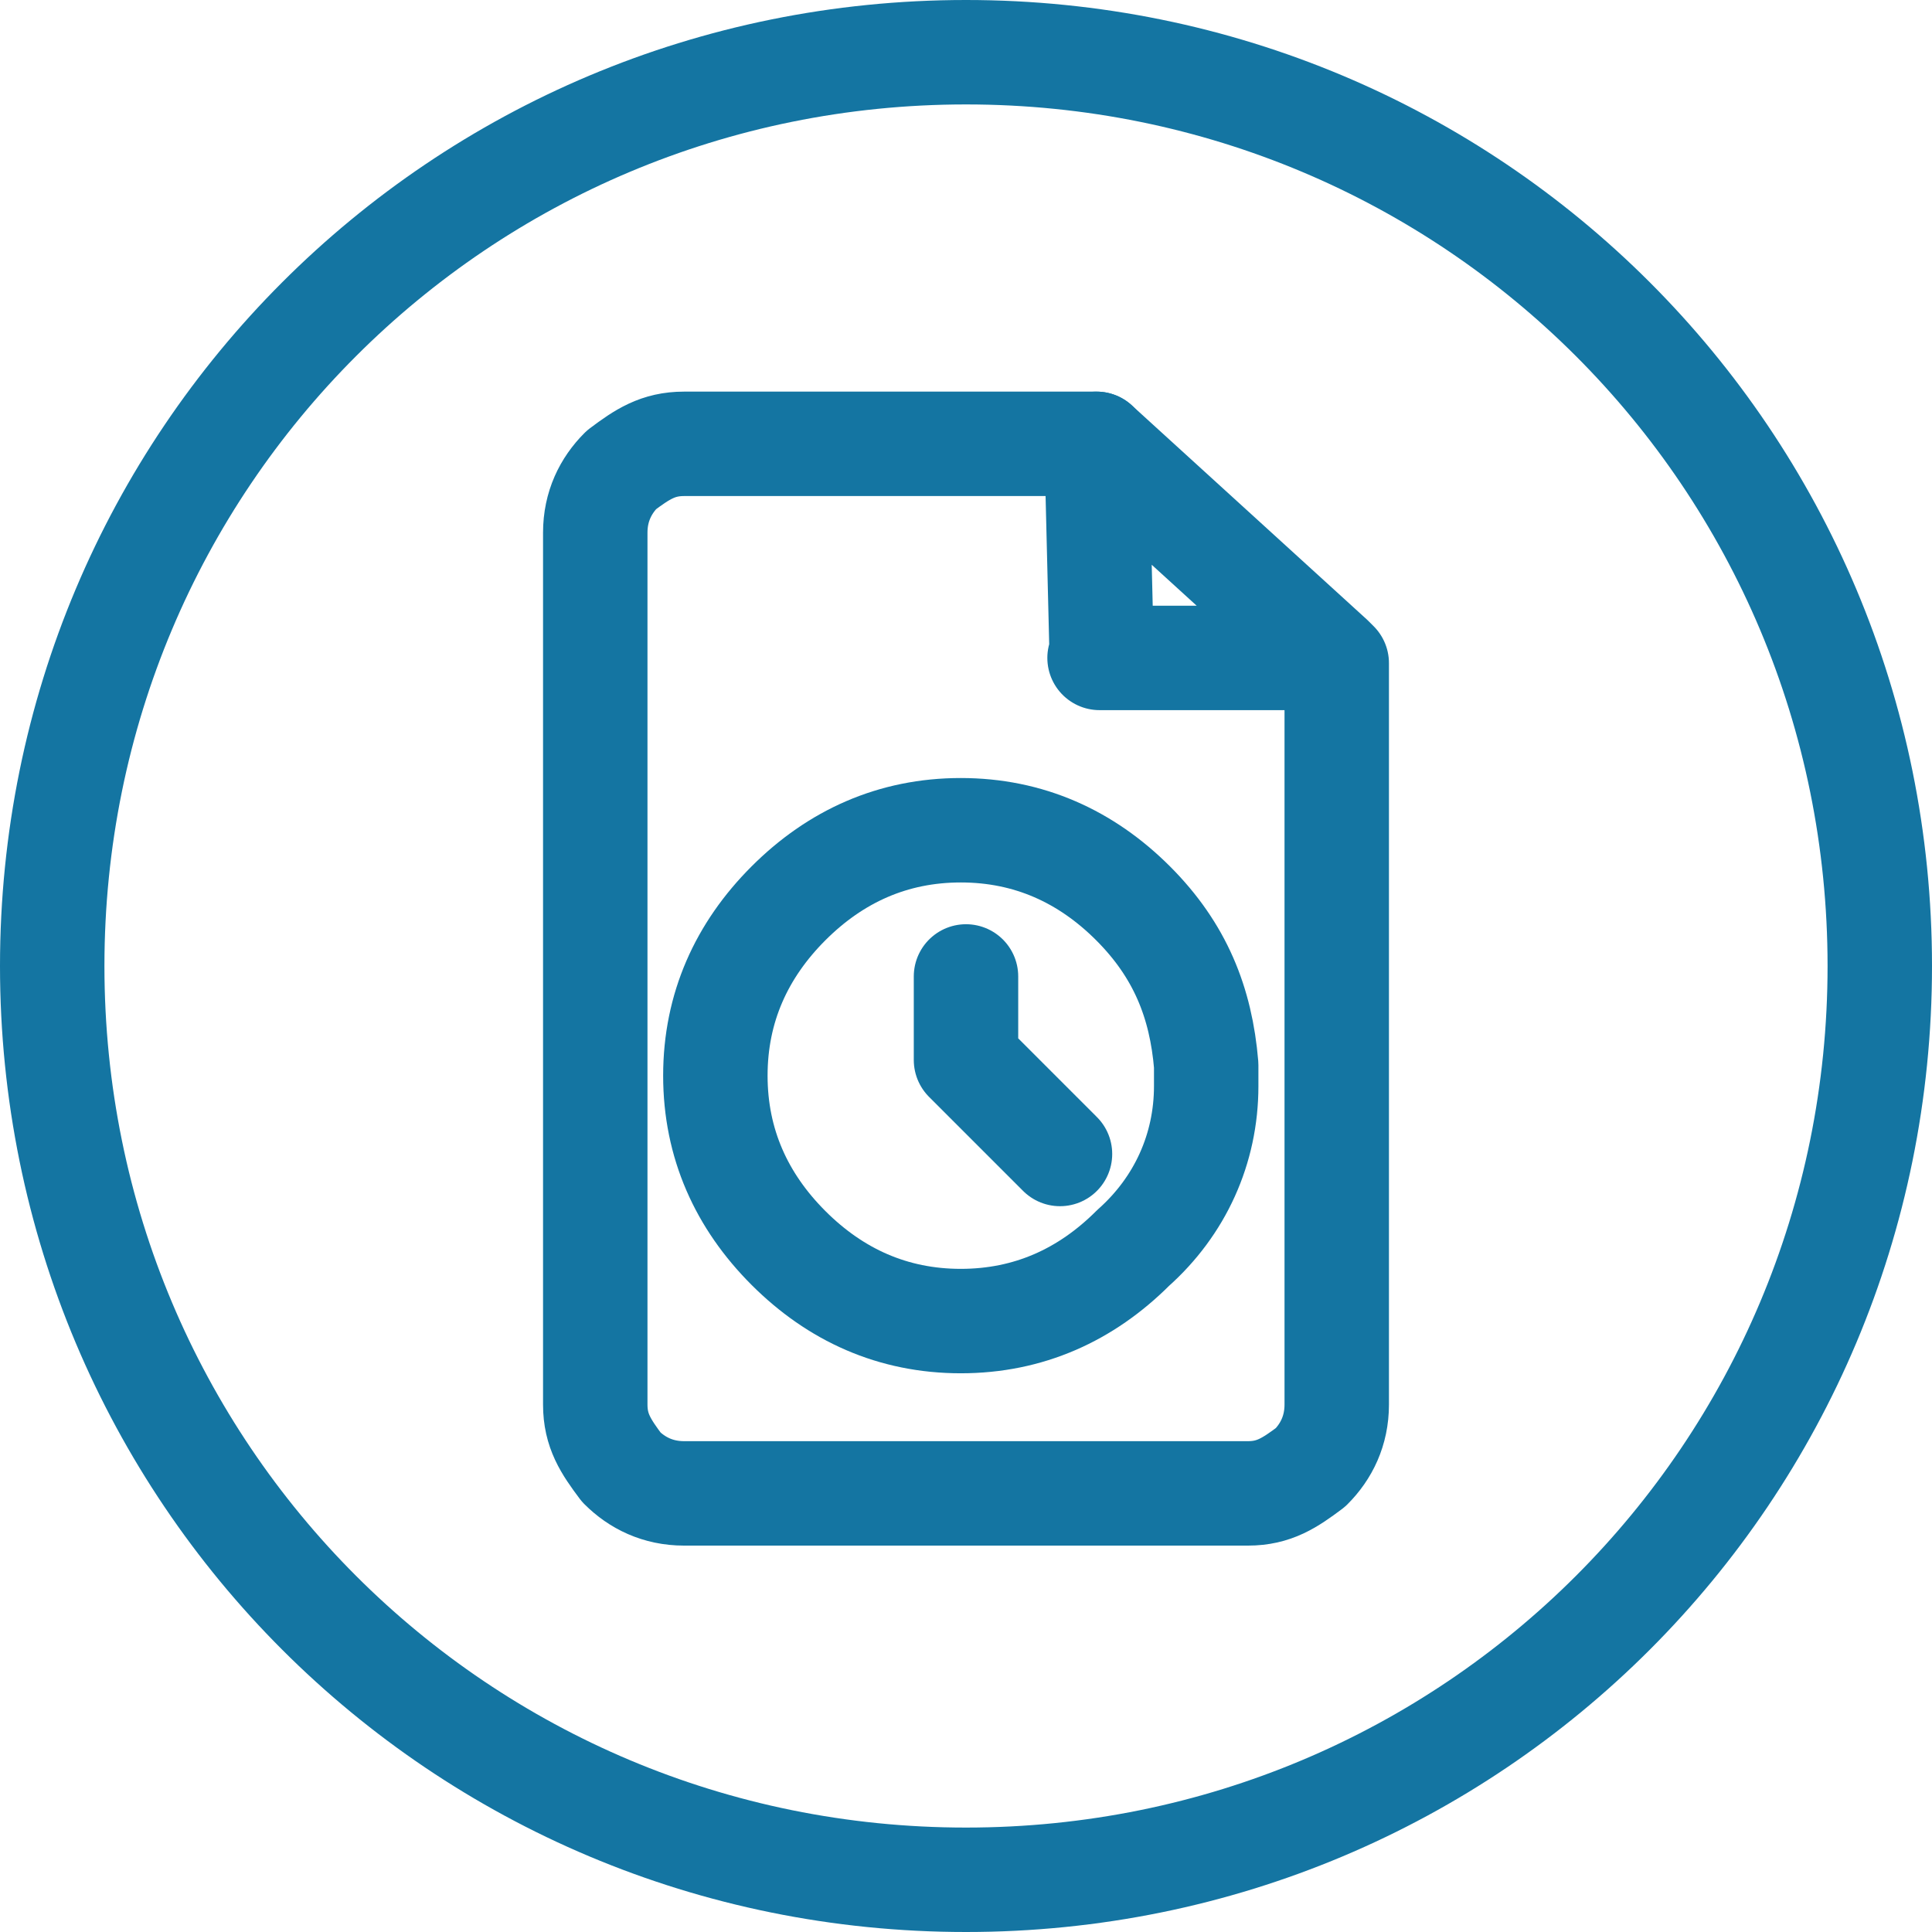 <?xml version="1.0" encoding="utf-8"?>
<!-- Generator: Adobe Illustrator 24.1.3, SVG Export Plug-In . SVG Version: 6.00 Build 0)  -->
<svg version="1.1" id="Layer_12" xmlns="http://www.w3.org/2000/svg" xmlns:xlink="http://www.w3.org/1999/xlink" x="0px" y="0px"
	 viewBox="0 0 37 37" style="enable-background:new 0 0 37 37;" xml:space="preserve">
<style type="text/css">
	
		.st0{fill-rule:evenodd;clip-rule:evenodd;fill:none;stroke:#1475A2;stroke-width:2;stroke-linecap:round;stroke-linejoin:round;stroke-miterlimit:3;}
	.st1{fill:none;stroke:#1475A2;stroke-width:2;stroke-miterlimit:10;}
</style>
<g>
	<path class="st0" d="M21.1,12.6c0,0,0.1,0,0.1,0h4.3L21,8.5L21.1,12.6C21,12.6,21.1,12.6,21.1,12.6z"/>
	<path class="st0" d="M23.1,20.8c0,1.2-0.5,2.3-1.4,3.1c-0.9,0.9-2,1.4-3.3,1.4c-1.3,0-2.4-0.5-3.3-1.4c-0.9-0.9-1.4-2-1.4-3.3
		c0-1.3,0.5-2.4,1.4-3.3c0.9-0.9,2-1.4,3.3-1.4c1.3,0,2.4,0.5,3.3,1.4c0.9,0.9,1.3,1.9,1.4,3.1V20.8z"/>
	<path class="st0" d="M21,8.5h-7.9c-0.5,0-0.8,0.2-1.2,0.5c-0.3,0.3-0.5,0.7-0.5,1.2v16.7c0,0.5,0.2,0.8,0.5,1.2
		c0.3,0.3,0.7,0.5,1.2,0.5h10.8c0.5,0,0.8-0.2,1.2-0.5c0.3-0.3,0.5-0.7,0.5-1.2V12.7"/>
	<polyline class="st0" points="20.3,22.1 18.5,20.3 18.5,18.7 	"/>
</g>
<path class="st1" d="M36,18.5C36,28.2,28.2,36,18.5,36C8.8,36,1,28.2,1,18.5C1,8.8,8.8,1,18.5,1C28.2,1,36,8.8,36,18.5z"/>
</svg>
